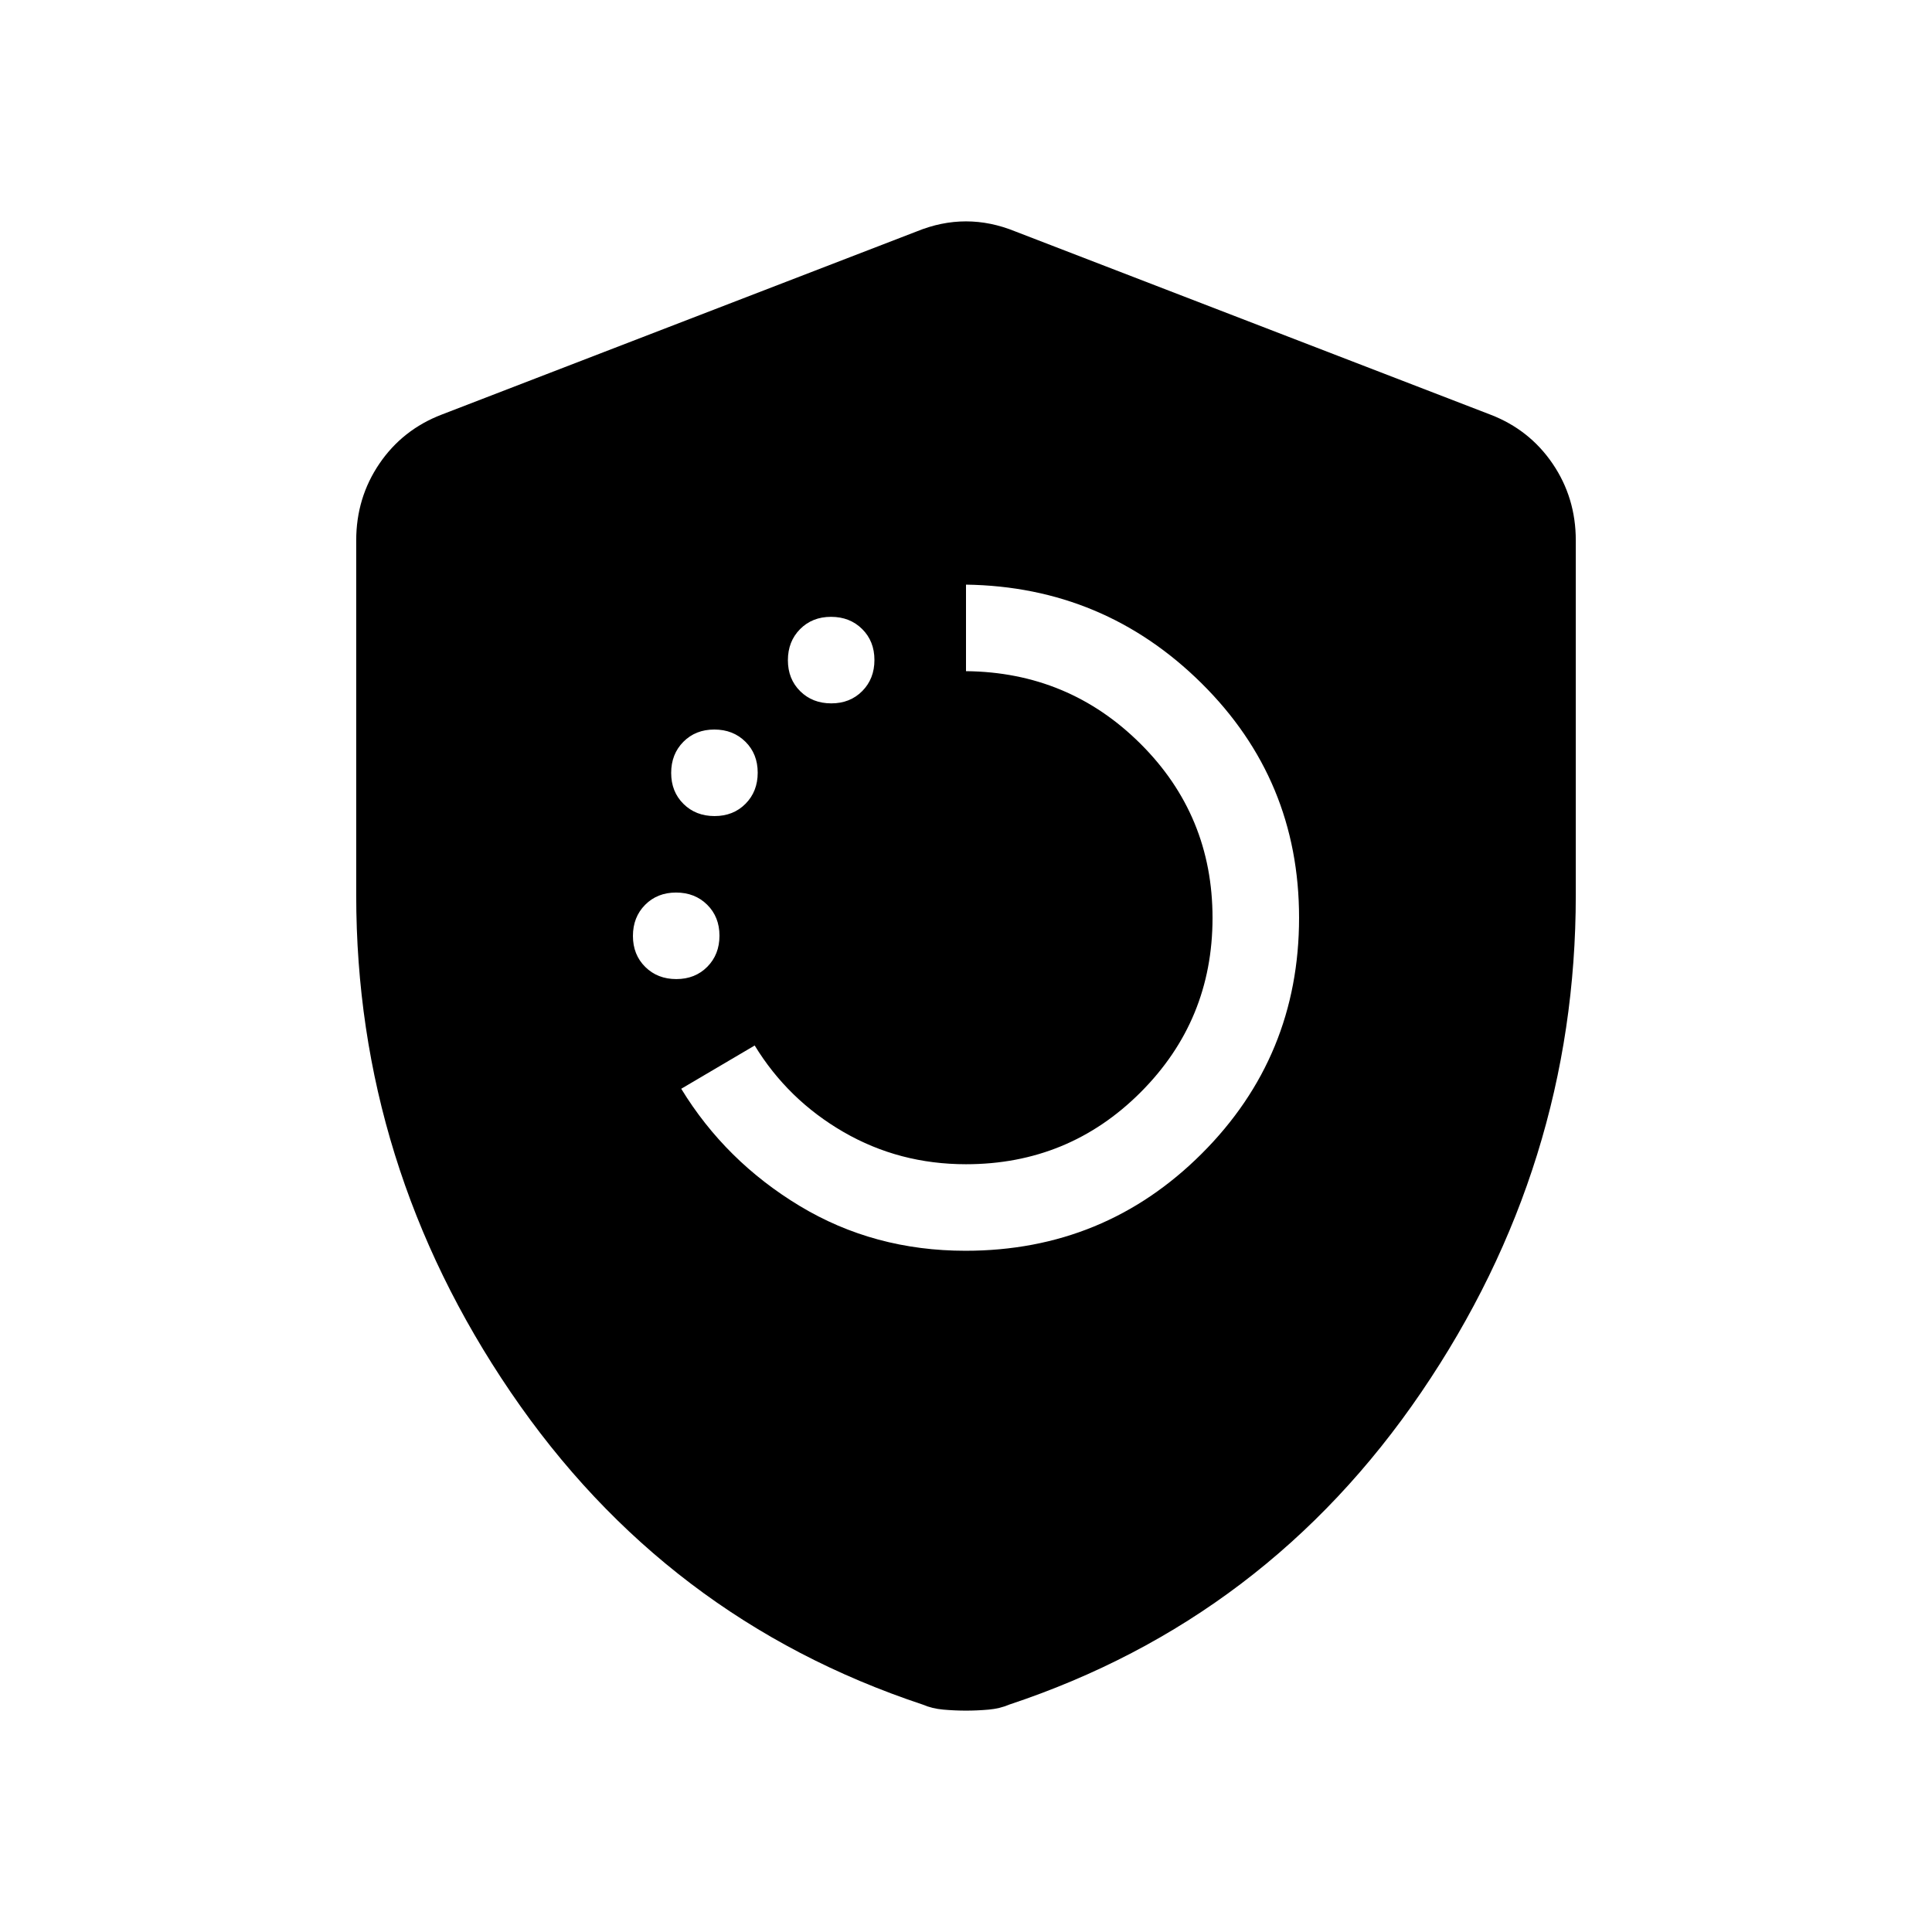 <svg xmlns="http://www.w3.org/2000/svg" height="20" viewBox="0 -960 960 960" width="20"><path d="M479.74-338.5q69.07 0 117.41-48.27Q645.5-435.04 645.5-504q0-68.54-48.5-116.52-48.5-47.98-117-48.98v43q51 .5 86.75 36.12t35.75 86.5q0 50.88-35.73 86.63Q531.04-381.5 480-381.5q-33.18 0-60.84-16-27.66-16-44.16-43L338.5-419q22 36 58.9 58.25 36.91 22.25 82.34 22.25Zm-143.68-135q9.34 0 15.39-6.11 6.05-6.11 6.05-15.45t-6.11-15.39q-6.11-6.05-15.45-6.05t-15.39 6.11q-6.05 6.11-6.05 15.45t6.11 15.39q6.11 6.05 15.45 6.05Zm19-81q9.34 0 15.39-6.11 6.05-6.11 6.05-15.45t-6.11-15.39q-6.11-6.05-15.45-6.05t-15.39 6.11q-6.05 6.11-6.05 15.45t6.11 15.39q6.11 6.05 15.45 6.05Zm58-56q9.34 0 15.39-6.11 6.05-6.11 6.05-15.45t-6.11-15.39q-6.11-6.05-15.45-6.05t-15.39 6.11q-6.05 6.11-6.05 15.45t6.11 15.39q6.11 6.05 15.45 6.05ZM480-110q-5.58 0-11.22-.5-5.64-.5-10.28-2.5-128-42.5-204.75-155.25T177-515.23V-691.5q0-21.17 11.52-38.11 11.53-16.94 30.98-24.39l236-91q12.25-5 24.5-5t24.5 5l236 91q19.45 7.45 30.98 24.39Q783-712.67 783-691.5v176.27q0 134.23-76.75 246.98T501.5-113q-4.64 2-10.28 2.5T480-110Z"/></svg>